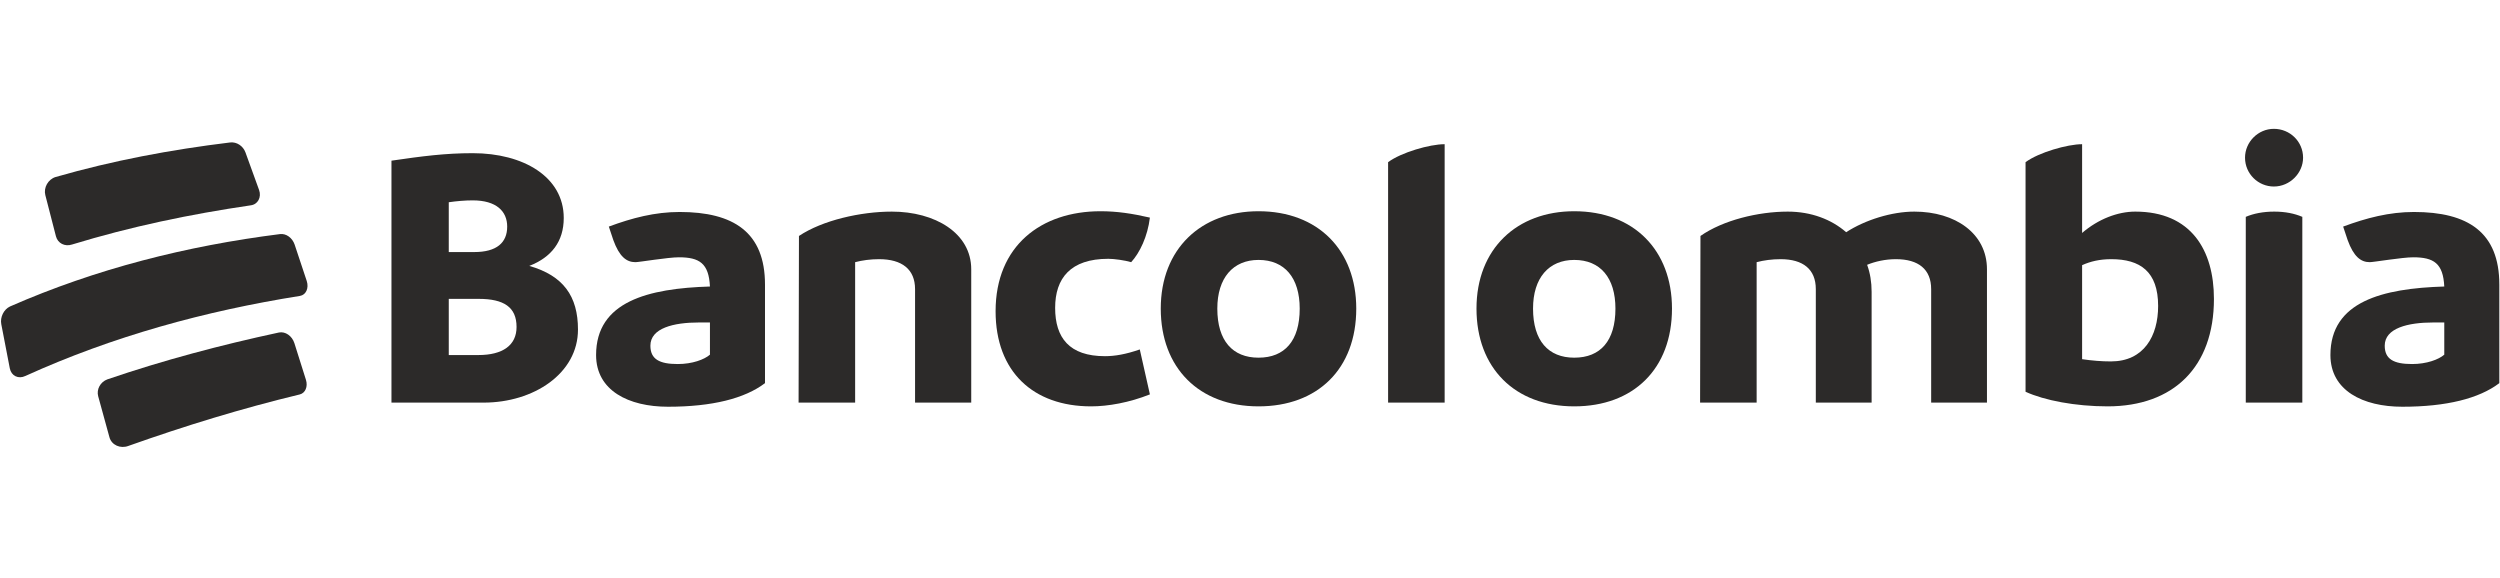 <?xml version="1.0" encoding="UTF-8" standalone="no"?>
<svg
   xmlns:dc="http://purl.org/dc/elements/1.1/"
   xmlns:cc="http://creativecommons.org/ns#"
   xmlns:rdf="http://www.w3.org/1999/02/22-rdf-syntax-ns#"
   xmlns:svg="http://www.w3.org/2000/svg"
   xmlns="http://www.w3.org/2000/svg"
   xmlns:sodipodi="http://sodipodi.sourceforge.net/DTD/sodipodi-0.dtd"
   xmlns:inkscape="http://www.inkscape.org/namespaces/inkscape"
   version="1.1"
   id="svg2"
   xml:space="preserve"
   width="1514.947"
   height="350.035"
   viewBox="89.829 89.971 1334.652 170.942"
   sodipodi:docname="BC_logotipo-RGB.ai"><defs
     id="defs6"><clipPath
       clipPathUnits="userSpaceOnUse"
       id="clipPath18"><path
         d="M 0,262.526 H 1136.215 V 0 H 0 Z"
         id="path16" /></clipPath></defs><sodipodi:namedview
     pagecolor="#ffffff"
     bordercolor="#666666"
     borderopacity="1"
     objecttolerance="10"
     gridtolerance="10"
     guidetolerance="10"
     inkscape:pageopacity="0"
     inkscape:pageshadow="2"
     inkscape:window-width="640"
     inkscape:window-height="480"
     id="namedview4" /><g
     id="g10"
     inkscape:groupmode="layer"
     inkscape:label="BC_logotipo-RGB"
     transform="matrix(1.333,0,0,-1.333,0,350.035)"><g
       id="g12"><g
         id="g14"
         clip-path="url(#clipPath18)"><g
           id="g20"
           transform="translate(89.794,152.009)"><path
             d="m 0,0 c 0.726,-2.795 3.559,-4.238 6.435,-3.291 23.587,7.198 47.232,12.124 71.629,15.707 2.796,0.371 4.327,3.237 3.298,6.113 -2.165,6.06 -3.261,9.081 -5.475,15.108 -0.94,2.557 -3.482,4.235 -6.084,3.955 C 45.96,34.678 22.925,30.373 -0.16,23.741 -3.167,22.805 -5.012,19.467 -4.255,16.506 -2.568,9.914 -1.717,6.613 0,0"
             style="fill:#2c2a29;fill-opacity:1;fill-rule:nonzero;stroke:none"
             id="path22" /></g><g
           id="g24"
           transform="translate(185.39,148.696)"><path
             d="m 0,0 c -0.916,2.708 -3.4,4.519 -5.857,4.2 -37.327,-4.719 -73.673,-13.868 -108.139,-28.991 -2.514,-1.178 -4.022,-4.314 -3.494,-7.078 1.35,-7.067 2.032,-10.605 3.411,-17.686 0.59,-3.028 3.442,-4.422 6.254,-3.061 35.009,15.899 72.006,26.021 109.958,32.057 2.413,0.392 3.643,3.134 2.72,5.958 C 2.94,-8.747 1.969,-5.826 0,0"
             style="fill:#2c2a29;fill-opacity:1;fill-rule:nonzero;stroke:none"
             id="path26" /></g><g
           id="g28"
           transform="translate(185.285,109.228)"><path
             d="m 0,0 c -0.925,2.891 -3.629,4.777 -6.199,4.252 -23.305,-5.013 -46.087,-11.056 -68.654,-18.746 -2.862,-1.041 -4.474,-4.035 -3.721,-6.79 1.793,-6.561 2.696,-9.847 4.512,-16.429 0.854,-3.092 4.354,-4.674 7.577,-3.456 22.56,8.01 45.345,15.005 68.629,20.614 2.234,0.538 3.333,3.135 2.502,5.814 C 2.813,-8.832 1.884,-5.883 0,0"
             style="fill:#2c2a29;fill-opacity:1;fill-rule:nonzero;stroke:none"
             id="path30" /></g><g
           id="g32"
           transform="translate(274.267,115.701)"><path
             d="m 0,0 c 0,7.95 -5.1,11.25 -15.149,11.25 h -12 v -22.5 H -15.3 C -5.55,-11.25 0,-7.35 0,0 m -17.55,50.698 c -3.149,0 -6.449,-0.3 -9.599,-0.75 V 29.999 h 10.2 c 8.999,0 13.199,3.75 13.199,10.199 0,6.15 -4.35,10.5 -13.8,10.5 M 24.599,-1.05 c 0,-17.549 -17.7,-29.249 -37.799,-29.249 h -36.899 v 96.896 c 12.3,1.8 21.6,3 32.549,3 20.249,0 36.449,-9.45 36.449,-25.949 0,-9.449 -4.95,-15.749 -13.799,-19.199 13.649,-3.9 19.499,-12.15 19.499,-25.499"
             style="fill:#2c2a29;fill-opacity:1;fill-rule:nonzero;stroke:none"
             id="path34" /></g><g
           id="g36"
           transform="translate(351.718,104.601)"><path
             d="m 0,0 v 12.899 h -4.351 c -10.199,0 -19.499,-2.25 -19.499,-9.299 0,-5.4 3.601,-7.35 10.951,-7.35 C -7.05,-3.75 -2.25,-1.95 0,0 m 22.049,28.049 v -39.448 c -8.1,-6.15 -21.15,-9.45 -38.849,-9.45 -15.749,0 -28.799,6.45 -28.799,20.699 0,21.449 20.85,26.699 45.599,27.449 -0.45,9.3 -4.2,11.7 -12.45,11.7 -4.35,0 -15.9,-1.951 -17.399,-1.951 -3.6,0 -6.45,2.25 -8.849,8.85 l -1.801,5.4 c 9.3,3.45 18.449,5.849 28.35,5.849 21.598,0 34.198,-8.099 34.198,-29.098"
             style="fill:#2c2a29;fill-opacity:1;fill-rule:nonzero;stroke:none"
             id="path38" /></g><g
           id="g40"
           transform="translate(456.364,138.8)"><path
             d="M 0,0 V -53.398 H -22.499 V -7.95 c 0,7.95 -5.249,12 -14.399,12 -3.45,0 -6.749,-0.45 -9.6,-1.2 v -56.248 h -22.648 l 0.149,66.747 c 9.45,6.3 24.749,9.75 37.198,9.75 C -14.549,23.099 0,14.549 0,0"
             style="fill:#2c2a29;fill-opacity:1;fill-rule:nonzero;stroke:none"
             id="path42" /></g><g
           id="g44"
           transform="translate(466.119,122)"><path
             d="m 0,0 c 0,26.249 18.299,40.048 41.998,40.048 6.6,0 12.6,-0.9 19.799,-2.549 -0.9,-7.5 -4.05,-14.1 -7.499,-17.85 -2.55,0.75 -6.75,1.35 -9.15,1.35 -15.149,0 -21.299,-7.8 -21.299,-19.649 0,-12 5.7,-19.35 19.949,-19.35 3.9,0 8.399,0.75 13.949,2.701 l 4.05,-18 c -8.249,-3.3 -16.799,-4.8 -23.549,-4.8 C 15.149,-38.099 0,-24.299 0,0"
             style="fill:#2c2a29;fill-opacity:1;fill-rule:nonzero;stroke:none"
             id="path46" /></g><g
           id="g48"
           transform="translate(587.915,123.05)"><path
             d="m 0,0 c 0,12.299 -6,19.499 -16.499,19.499 -10.2,0 -16.499,-7.2 -16.499,-19.499 0,-12.899 6.149,-19.649 16.499,-19.649 C -6,-19.649 0,-12.899 0,0 m -55.647,0 c 0,23.999 16.199,38.999 39.148,38.999 23.849,0 39.148,-15.6 39.148,-38.999 0,-24.149 -15.449,-39.148 -39.148,-39.148 -23.85,0 -39.148,15.449 -39.148,39.148"
             style="fill:#2c2a29;fill-opacity:1;fill-rule:nonzero;stroke:none"
             id="path50" /></g><g
           id="g52"
           transform="translate(623.316,181.698)"><path
             d="M 0,0 C 5.249,3.9 16.649,7.2 22.648,7.2 V -96.296 l -22.648,0 z"
             style="fill:#2c2a29;fill-opacity:1;fill-rule:nonzero;stroke:none"
             id="path54" /></g><g
           id="g56"
           transform="translate(714.363,123.05)"><path
             d="m 0,0 c 0,12.299 -6,19.499 -16.499,19.499 -10.2,0 -16.5,-7.2 -16.5,-19.499 0,-12.899 6.15,-19.649 16.5,-19.649 C -6,-19.649 0,-12.899 0,0 m -55.647,0 c 0,23.999 16.199,38.999 39.148,38.999 23.849,0 39.148,-15.6 39.148,-38.999 0,-24.149 -15.449,-39.148 -39.148,-39.148 -23.85,0 -39.148,15.449 -39.148,39.148"
             style="fill:#2c2a29;fill-opacity:1;fill-rule:nonzero;stroke:none"
             id="path58" /></g><g
           id="g60"
           transform="translate(863.16,138.8)"><path
             d="M 0,0 V -53.398 H -22.349 V -7.95 c 0,7.95 -5.099,12 -14.099,12 -4.199,0 -8.25,-0.9 -11.55,-2.25 1.2,-3.3 1.801,-6.9 1.801,-10.8 v -44.398 h -22.35 V -7.95 c 0,7.95 -5.099,12 -14.099,12 -3.45,0 -6.75,-0.45 -9.6,-1.2 v -56.248 h -22.649 l 0.15,66.747 c 9,6.3 23.099,9.75 34.949,9.75 9.449,0 17.549,-3.15 23.399,-8.25 7.649,4.95 18.299,8.25 27.298,8.25 C -12.749,23.099 0,14.399 0,0"
             style="fill:#2c2a29;fill-opacity:1;fill-rule:nonzero;stroke:none"
             id="path62" /></g><g
           id="g64"
           transform="translate(931.712,124.1)"><path
             d="m 0,0 c 0,13.8 -7.2,18.75 -18.75,18.75 -4.649,0 -8.399,-0.9 -11.699,-2.4 v -37.649 c 4.05,-0.6 7.95,-0.9 11.55,-0.9 C -5.7,-22.199 0,-12 0,0 m 22.349,2.85 c 0,-27.299 -16.2,-43.048 -42.599,-43.048 -12.899,0 -25.349,2.4 -32.849,5.849 v 91.947 c 5.25,3.9 16.8,7.199 22.65,7.199 V 29.249 c 6.45,5.55 14.25,8.55 21.299,8.55 22.349,0 31.499,-15.45 31.499,-34.949"
             style="fill:#2c2a29;fill-opacity:1;fill-rule:nonzero;stroke:none"
             id="path66" /></g><g
           id="g68"
           transform="translate(966.813,159.799)"><path
             d="m 0,0 c 3.149,1.35 7.05,2.1 11.399,2.1 4.35,0 8.1,-0.75 11.249,-2.1 V -74.397 H 0 Z m -0.301,23.699 c 0,6.3 5.25,11.55 11.55,11.55 6.45,0 11.699,-5.1 11.699,-11.55 0,-6.15 -5.249,-11.55 -11.699,-11.55 -6.3,0 -11.55,5.101 -11.55,11.55"
             style="fill:#2c2a29;fill-opacity:1;fill-rule:nonzero;stroke:none"
             id="path70" /></g><g
           id="g72"
           transform="translate(1046.312,104.601)"><path
             d="m 0,0 v 12.899 h -4.351 c -10.199,0 -19.499,-2.25 -19.499,-9.299 0,-5.4 3.601,-7.35 10.951,-7.35 C -7.05,-3.75 -2.25,-1.95 0,0 m 22.049,28.049 v -39.448 c -8.1,-6.15 -21.15,-9.45 -38.849,-9.45 -15.749,0 -28.799,6.45 -28.799,20.699 0,21.449 20.85,26.699 45.599,27.449 -0.45,9.3 -4.2,11.7 -12.45,11.7 -4.35,0 -15.9,-1.951 -17.399,-1.951 -3.6,0 -6.45,2.25 -8.85,8.85 l -1.8,5.4 c 9.3,3.45 18.449,5.849 28.35,5.849 21.598,0 34.198,-8.099 34.198,-29.098"
             style="fill:#2c2a29;fill-opacity:1;fill-rule:nonzero;stroke:none"
             id="path74" /></g></g></g></g></svg>
